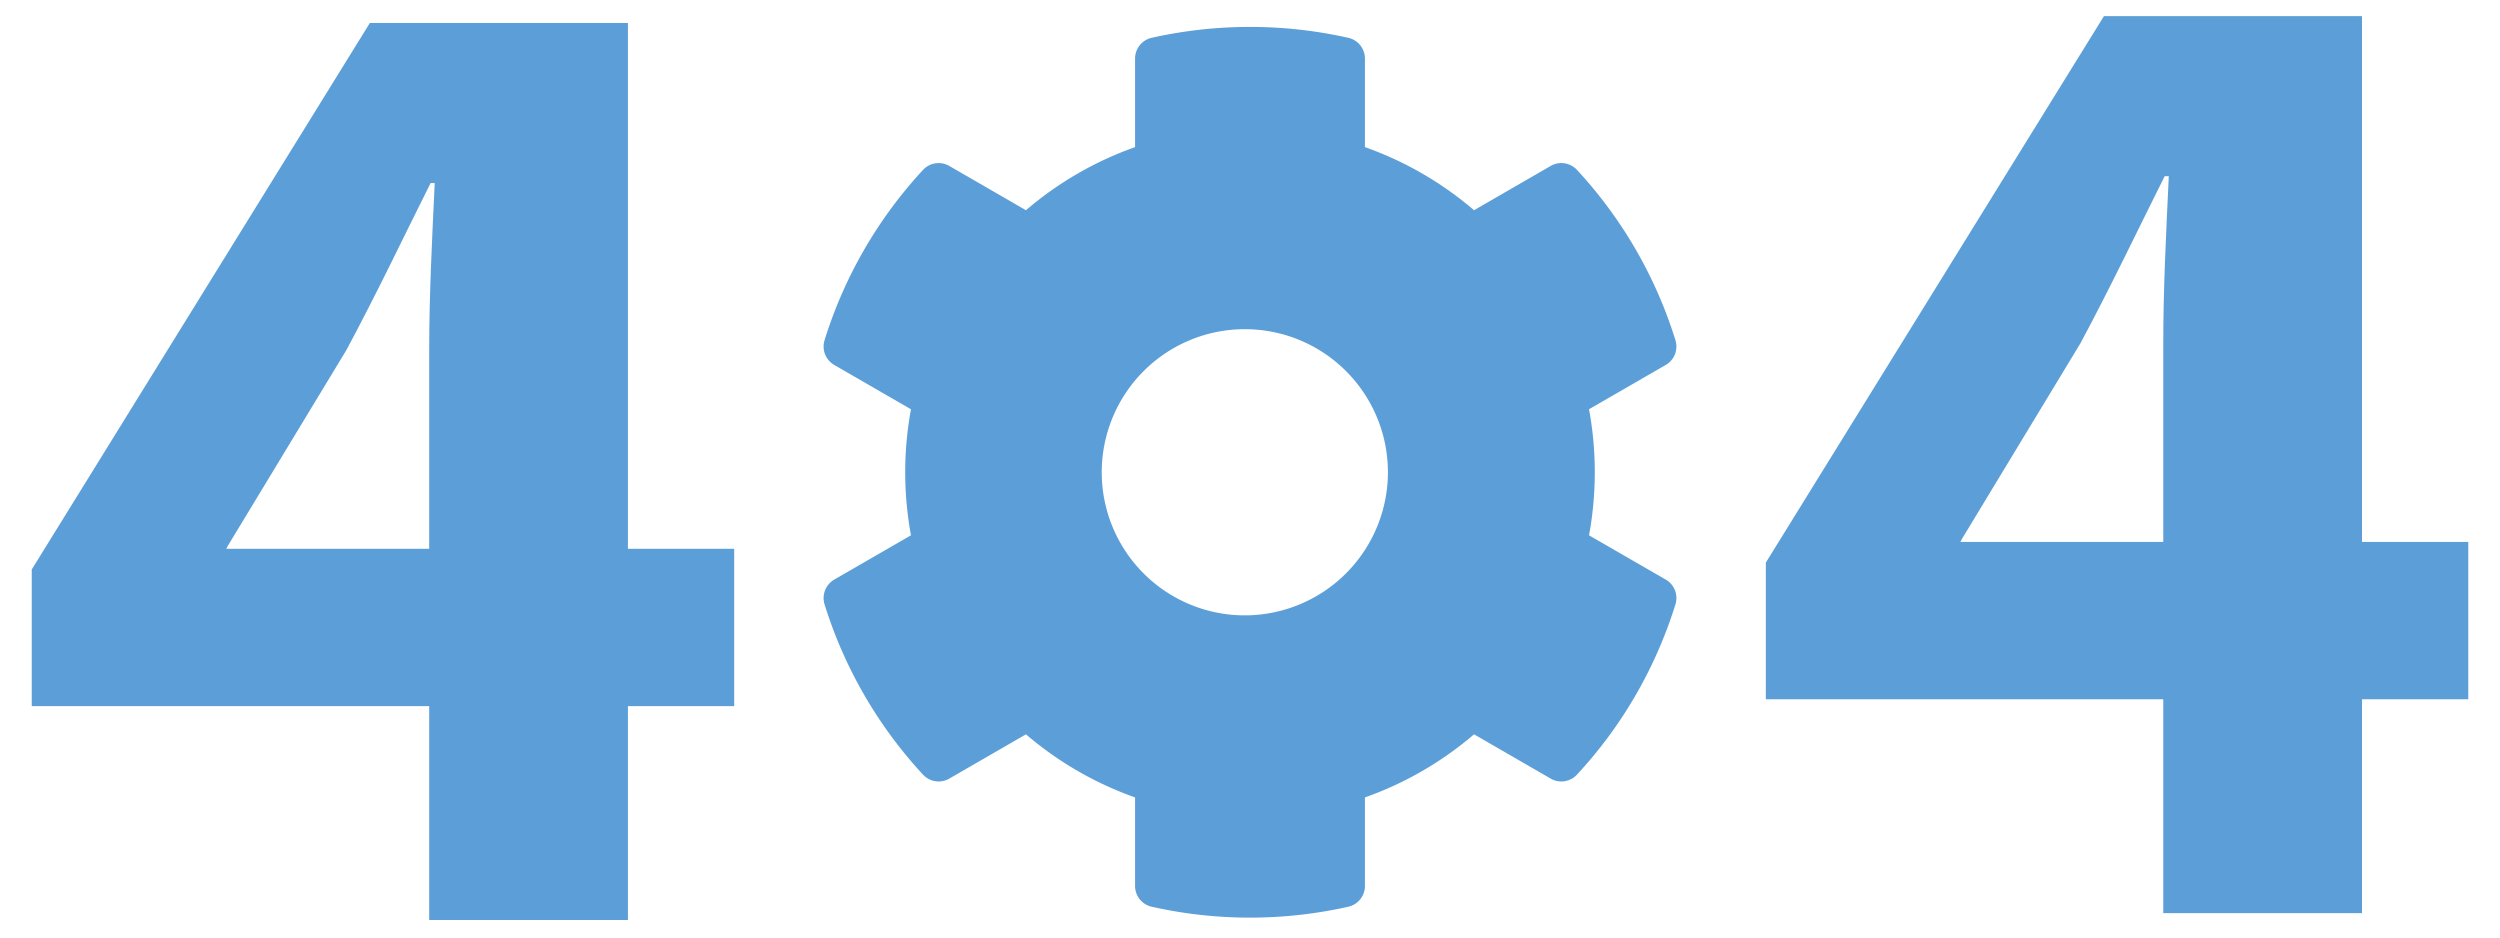 <svg id="b41d88dc-45a7-47a6-9a7c-ef68e2a00781" data-name="Layer 1" xmlns="http://www.w3.org/2000/svg" viewBox="0 0 206.649 77.566"><defs><style>.bc29183e-ba80-4bef-890e-da759c513abb{fill:#5c9fd8;}</style></defs><path class="bc29183e-ba80-4bef-890e-da759c513abb" d="M35.477,76.048V58.366H2.624V47.073L30.572,1.899H51.904V45.362H60.688V58.366H51.904V76.048Zm0-30.686V28.935c0-4.449.229-9.012.457-13.803h-.342c-2.396,4.792-4.449,9.126-6.958,13.803L18.822,45.134l-.114.228Z"/><path class="bc29183e-ba80-4bef-890e-da759c513abb" d="M131.348,44.248l6.331,3.654a1.761,1.761,0,0,1,.819,2.031,36.755,36.755,0,0,1-8.159,14.113,1.761,1.761,0,0,1-2.169.307l-6.326-3.654a28.437,28.437,0,0,1-9.019,5.215v7.306a1.76,1.76,0,0,1-1.352,1.725,37.104,37.104,0,0,1-16.296 0A1.761,1.761,0,0,1,93.824,73.22V65.914a28.434,28.434,0,0,1-9.019-5.215l-6.326,3.654a1.761,1.761,0,0,1-2.169-.307,36.757,36.757,0,0,1-8.159-14.113,1.761,1.761,0,0,1,.819-2.031l6.331-3.654a28.72,28.72,0,0,1,0-10.42l-6.331-3.654a1.761,1.761,0,0,1-.819-2.031,36.755,36.755,0,0,1,8.159-14.113,1.761,1.761,0,0,1,2.169-.307l6.326,3.654a28.438,28.438,0,0,1,9.019-5.215V4.855a1.76,1.76,0,0,1,1.352-1.725,37.104,37.104,0,0,1,16.296-0A1.761,1.761,0,0,1,112.825,4.855v7.306a28.434,28.434,0,0,1,9.019,5.215l6.326-3.654a1.761,1.761,0,0,1,2.169.307,36.757,36.757,0,0,1,8.159,14.113,1.761,1.761,0,0,1-.819,2.031l-6.331,3.654a28.721,28.721,0,0,1,0,10.42Zm-16.623-5.21a11.828,11.828,0,1,0-11.828,11.828A11.841,11.841,0,0,0,114.725,39.037Z"/><path class="bc29183e-ba80-4bef-890e-da759c513abb" d="M178.815,75.481V57.799H145.962V46.506L173.911,1.333h21.332v43.462h8.784v13.004h-8.784V75.481Zm0-30.686V28.368c0-4.449.229-9.012.457-13.803h-.342c-2.396,4.792-4.449,9.126-6.958,13.803l-9.811,16.199-.114.228Z"/></svg>